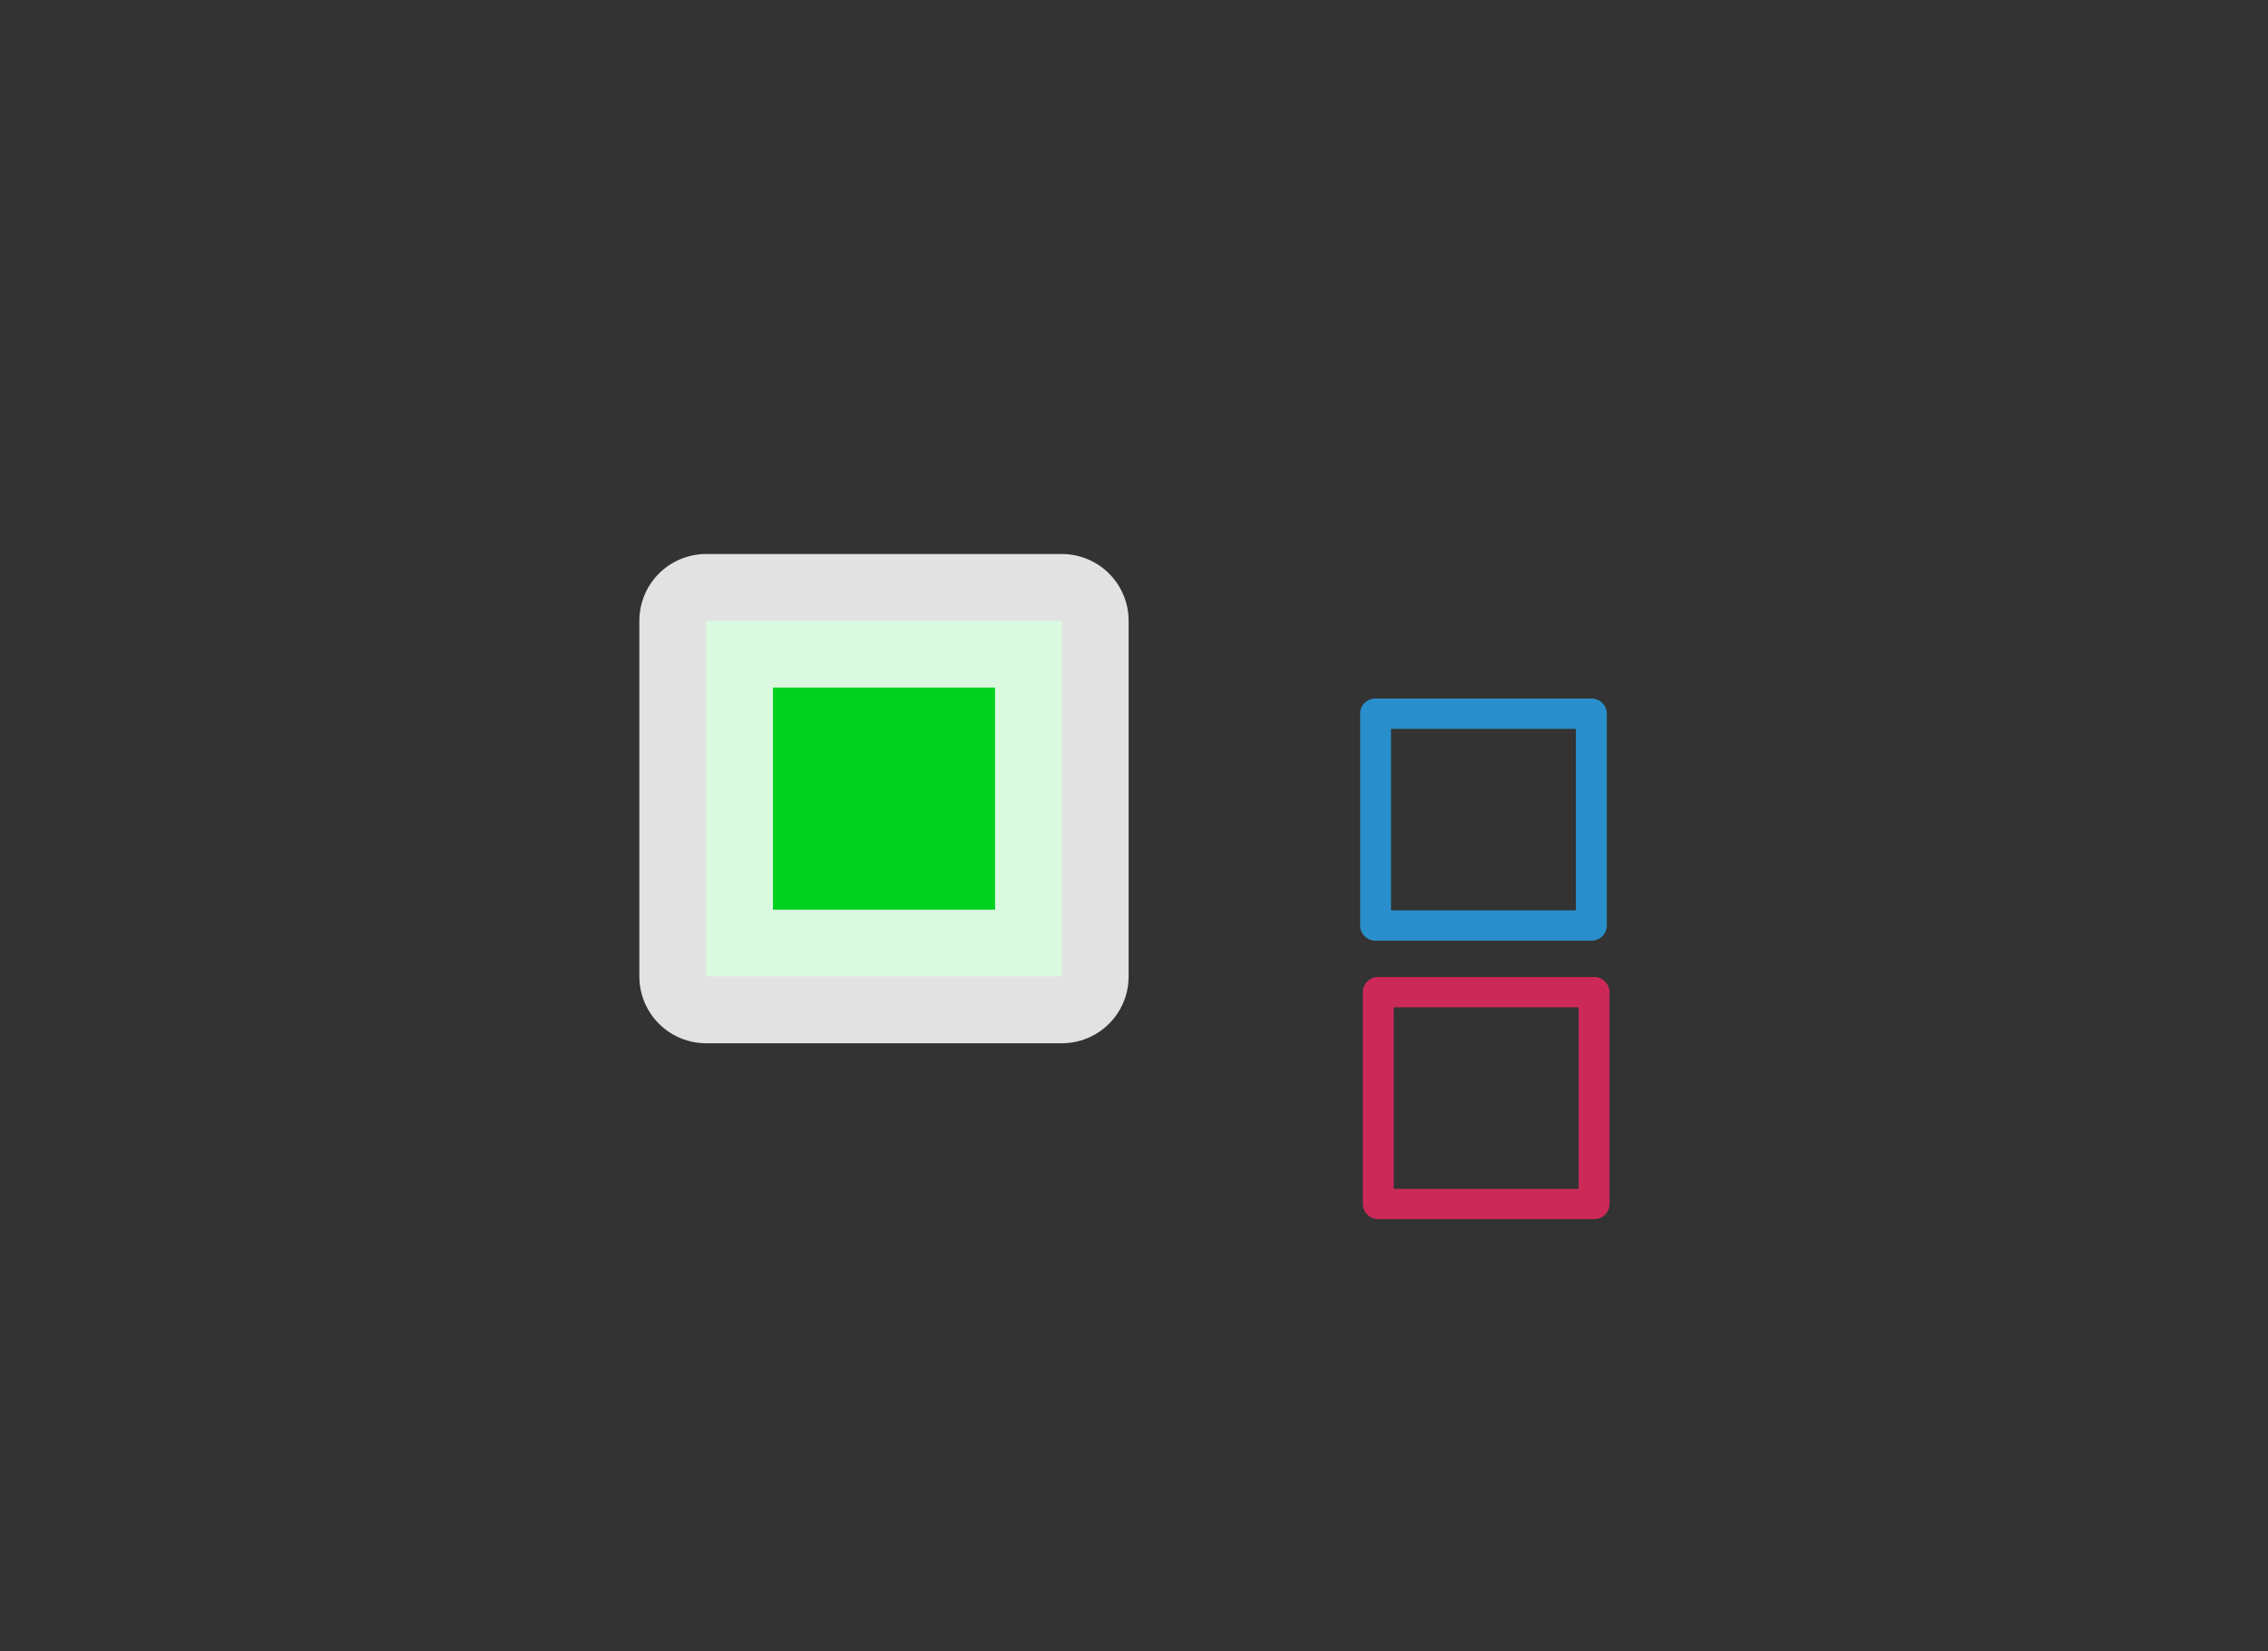 <?xml version="1.0" encoding="UTF-8" standalone="no"?>
<!-- Created with Inkscape (http://www.inkscape.org/) -->

<svg
   xmlns:dc="http://purl.org/dc/elements/1.1/"
   xmlns:cc="http://creativecommons.org/ns#"
   xmlns:rdf="http://www.w3.org/1999/02/22-rdf-syntax-ns#"
   xmlns:svg="http://www.w3.org/2000/svg"
   xmlns="http://www.w3.org/2000/svg"
   xmlns:sodipodi="http://sodipodi.sourceforge.net/DTD/sodipodi-0.dtd"
   xmlns:inkscape="http://www.inkscape.org/namespaces/inkscape"
   width="19.623mm"
   height="14.287mm"
   viewBox="0 0 74.165 53.997"
   version="1.1"
   id="svg8"
   inkscape:version="0.92.3 (2405546, 2018-03-11)"
   sodipodi:docname="window.svg">
  <rect x="0" y="0" width="74.165" height="53.997" fill="#333333" stroke="none"/>
  <defs
     id="defs2" />
  <sodipodi:namedview
     id="base"
     pagecolor="#ffffff"
     bordercolor="#666666"
     borderopacity="1.0"
     inkscape:pageopacity="0.0"
     inkscape:pageshadow="2"
     inkscape:zoom="22.4"
     inkscape:cx="46.957391"
     inkscape:cy="24.521361"
     inkscape:document-units="px"
     inkscape:current-layer="layer1"
     showgrid="false"
     inkscape:pagecheckerboard="true"
     inkscape:showpageshadow="false"
     fit-margin-top="5"
     fit-margin-left="5"
     fit-margin-right="5"
     fit-margin-bottom="5" />
  <g
     inkscape:label="Layer 1"
     inkscape:groupmode="layer"
     id="layer1"
     transform="translate(-56.061,-386.747)">
    <rect
       style="opacity:1;fill:#00d220;fill-opacity:1;fill-rule:evenodd;stroke:#ffffff;stroke-width:4.368;stroke-linecap:round;stroke-linejoin:round;stroke-miterlimit:4;stroke-dasharray:none;stroke-dashoffset:0;stroke-opacity:0.857;paint-order:normal"
       id="edit-delete"
       width="11.632"
       height="11.632"
       x="79.152"
       y="407.048" />
    <g
       id="window-pin"
       transform="matrix(0.441,0,0,0.433,56.475,236.382)"
       style="fill:none;stroke:#298fcc;stroke-width:2.291;stroke-miterlimit:4;stroke-dasharray:none;stroke-opacity:1">
      <rect
         y="401.163"
         x="101.061"
         height="16"
         width="16"
         id="rect1554"
         style="opacity:1;fill:none;fill-opacity:0.946;fill-rule:evenodd;stroke:#298fcc;stroke-width:2.291;stroke-linecap:round;stroke-linejoin:round;stroke-miterlimit:4;stroke-dasharray:none;stroke-dashoffset:0;stroke-opacity:1;paint-order:normal" />
      <g
         style="fill:none;stroke:#298fcc;stroke-width:1.527;stroke-miterlimit:4;stroke-dasharray:none;stroke-opacity:1"
         transform="matrix(1.5,0,0,1.5,141.52,393)"
         id="g1562" />
    </g>
    <g
       style="fill:none;stroke:#cc2959;stroke-width:2.291;stroke-miterlimit:4;stroke-dasharray:none;stroke-opacity:1"
       transform="matrix(0.441,0,0,0.433,56.564,245.489)"
       id="window-unpin">
      <rect
         style="opacity:1;fill:none;fill-opacity:0.946;fill-rule:evenodd;stroke:#cc2959;stroke-width:2.291;stroke-linecap:round;stroke-linejoin:round;stroke-miterlimit:4;stroke-dasharray:none;stroke-dashoffset:0;stroke-opacity:1;paint-order:normal"
         id="rect2129"
         width="16"
         height="16"
         x="101.061"
         y="401.163" />
      <g
         id="g2131"
         transform="matrix(1.5,0,0,1.5,141.52,393)"
         style="fill:none;stroke:#cc2959;stroke-width:1.527;stroke-miterlimit:4;stroke-dasharray:none;stroke-opacity:1" />
    </g>
  </g>
</svg>
